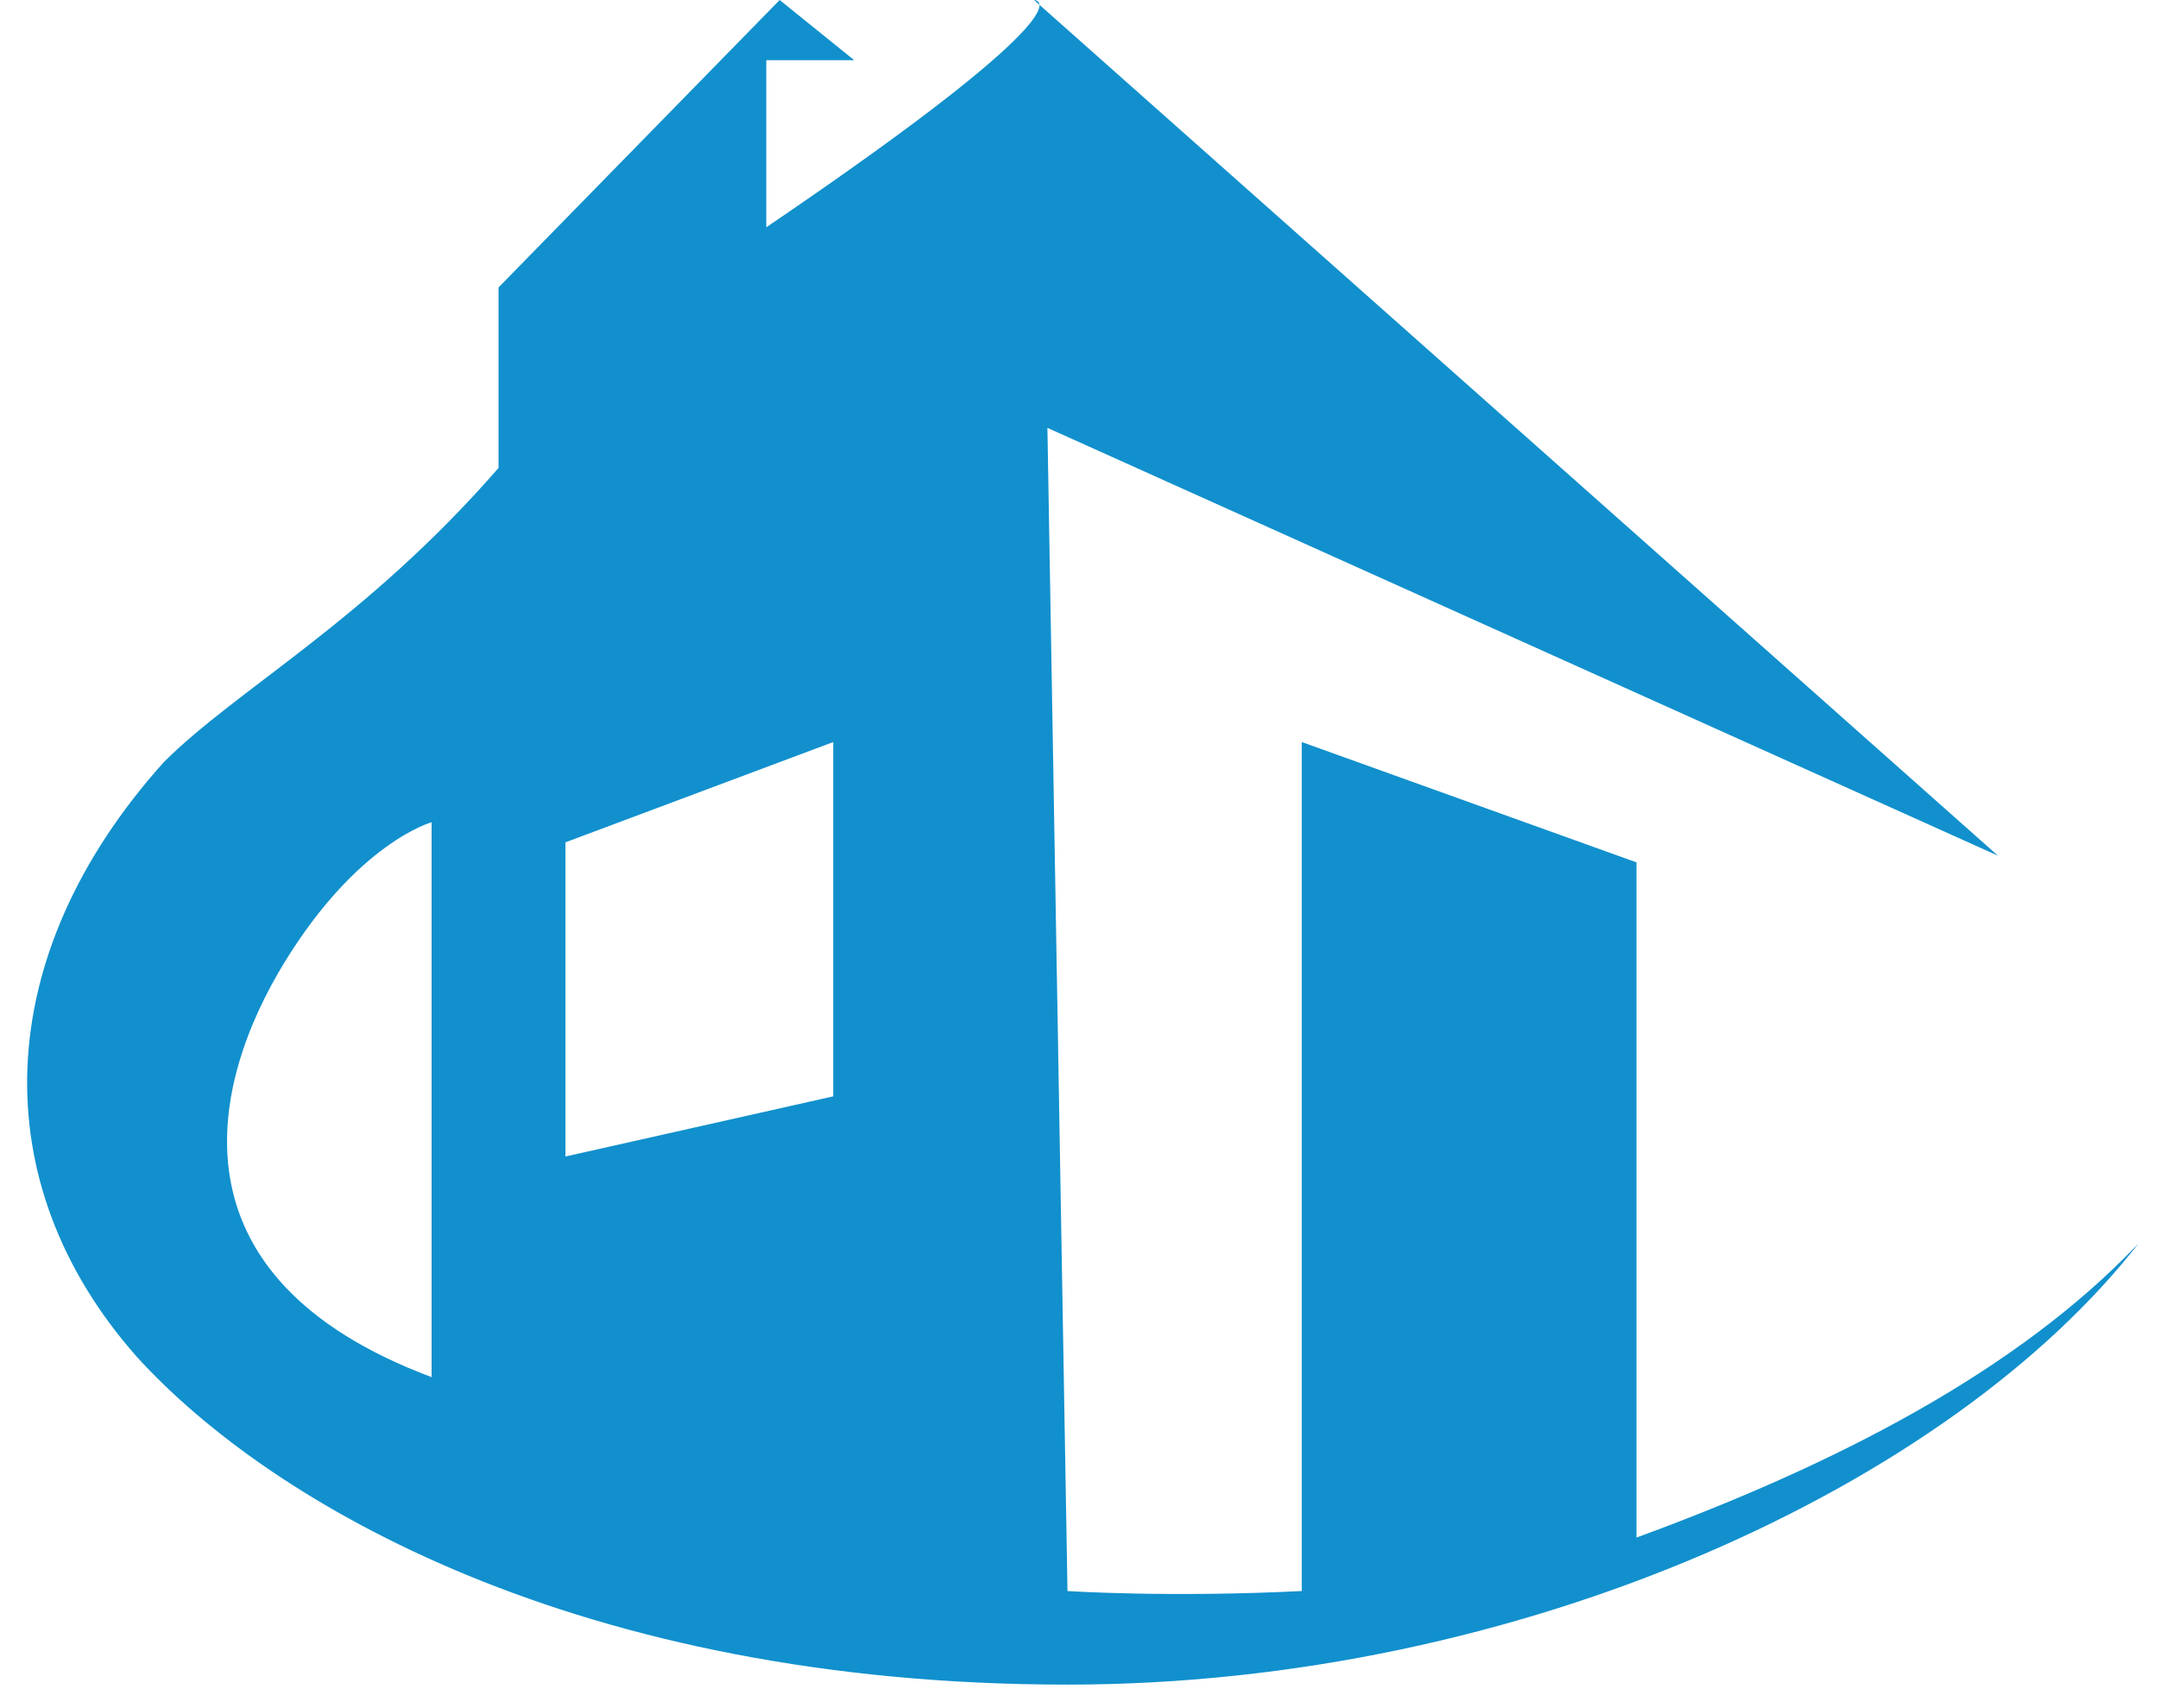 <svg width="72" height="57" viewBox="0 0 72 57" fill="none" xmlns="http://www.w3.org/2000/svg">
<path d="M54.6 51.308V28.777L43.433 24.762V53.092C38.966 53.315 35.616 53.092 35.616 53.092L34.946 14.277L66.66 28.554L34.5 0C34.5 0 36.733 -1.38283e-05 25.566 7.585V2.008H28.5L26.013 0L16.633 9.592V15.615C12.166 20.746 7.923 22.977 5.466 25.431C-0.34 31.9 -0.564 39.485 4.573 45.285C9.04 50.192 19.313 56.215 35.616 56.215C50.803 56.215 65.096 49.523 71.35 41.492C67.33 45.731 61.3 48.854 54.6 51.308ZM14.4 45.954C5.466 42.608 7.03 36.138 9.486 32.123C11.943 28.108 14.4 27.438 14.4 27.438V45.954ZM27.8 36.585L18.866 38.592V28.108L27.8 24.762V36.585Z" fill="#1190CD"/>
</svg>
